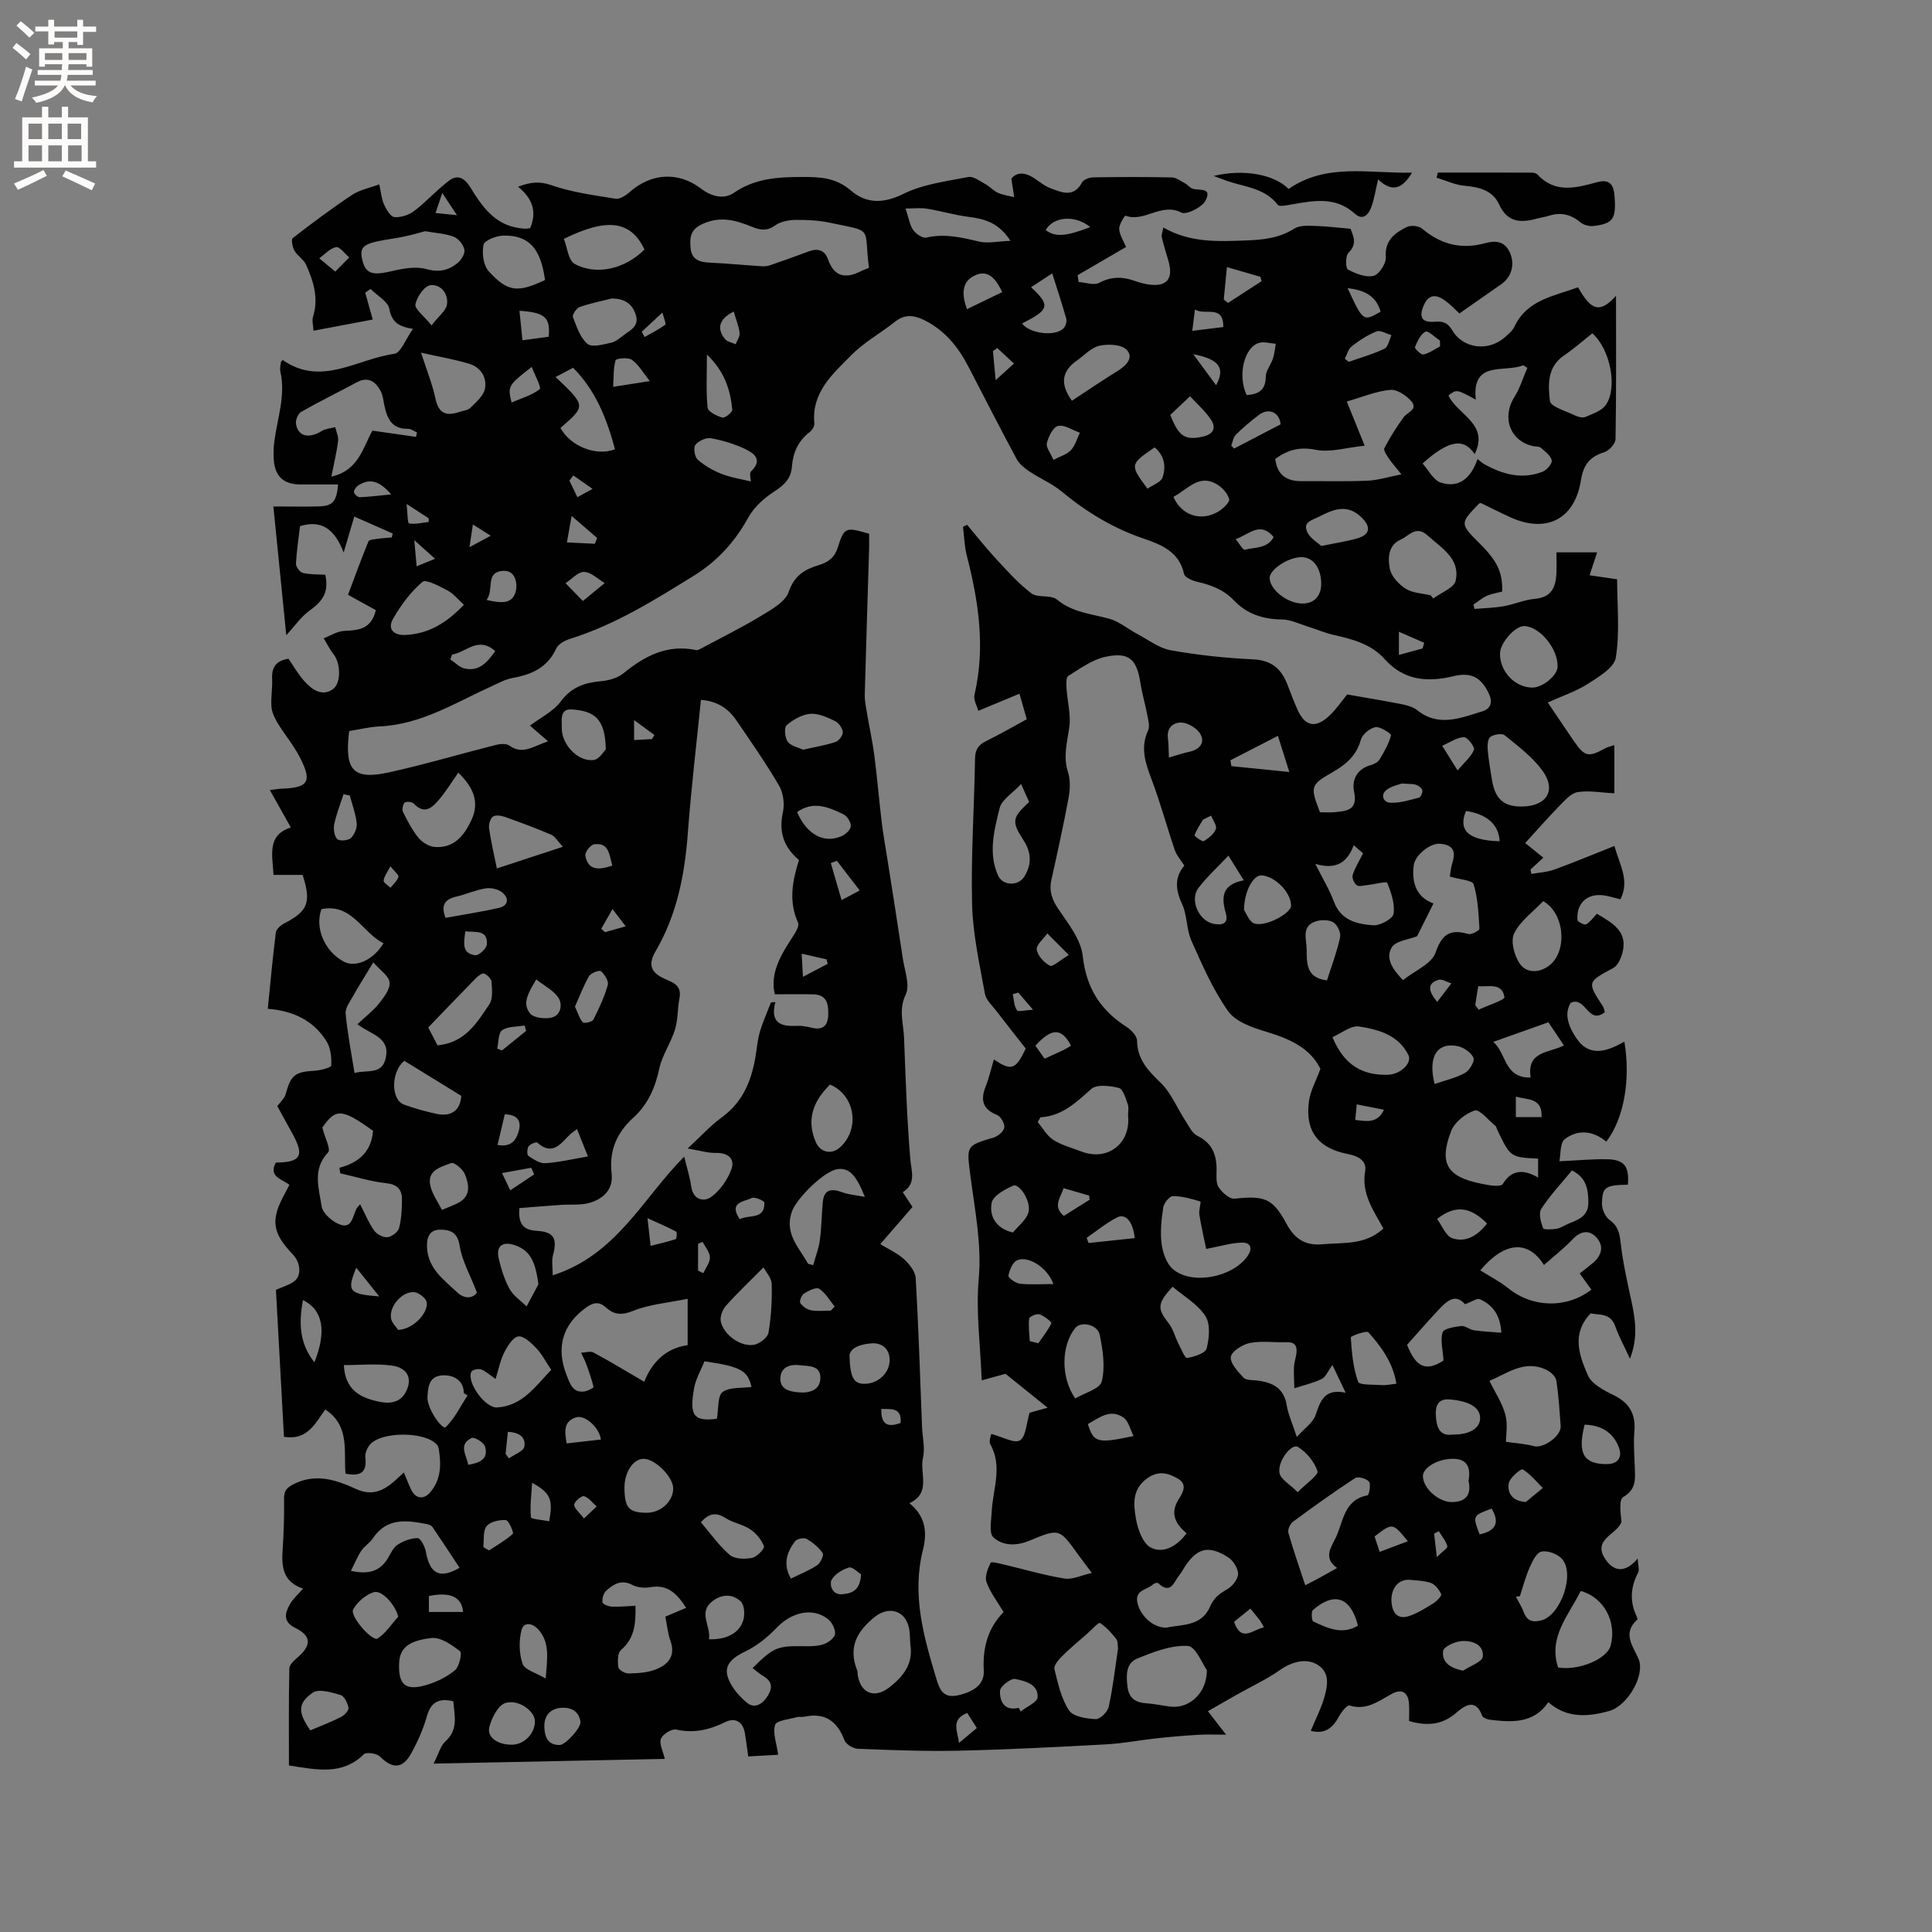 <svg enable-background="new 0 0 400 400" viewBox="0 0 400 400" xmlns="http://www.w3.org/2000/svg"><rect x="0" y="0" width="400" height="400" fill="#808080" stroke="none"/><g fill="#010102"><path d="m320.45 145.45c2 2.96 3.65 5.42 5.33 7.87 2.33 3.4 3.06 3.54 6.65 1.56.52-.29 1.14-.38 1.8-.6v9.96c-2.89-.14-5.31-.62-7.59-.24-1.36.23-2.63 1.68-3.72 2.79-2.35 2.4-4.57 4.93-7.15 7.75 1.32 1.06 2.46 1.98 3.76 3.03-1 .92-1.83 1.69-2.66 2.46.06.3.12.61.17.91 1.6-.29 3.27-.36 4.78-.91 4.03-1.46 8-3.13 12.42-4.88 1.17 4.09 3.19 7.2 1.25 11.04-1.1-.27-2.09-.57-3.11-.76-3.58-.66-6.07 1.45-5.78 5.05.03.37 1.45 1.09 1.8.89.87-.51 1.5-1.44 2.22-2.19 3.15 1.9 6.49 3.61 5.28 8.11-.31 1.14-.94 2.61-1.86 3.11-5.45 2.94-5.49 2.86-2.13 8.03.16.25.19.59.35 1.13-3.46 2.75-3.95-3.41-7.07-1.93-1.46 2.39-.34 5.02 1.14 7.26 2.75 4.15 6.46 2.75 9.98.78 1.34 7.92-.12 15.99-3.75 20.7-2.69-2.28-5.85-2.6-8.58-.53-1.03.78-.83 3.18-1.13 4.59 3.85-.18 6.87-.48 9.88-.42 3.58.07 4.6 1.46 4.31 5.27-4.67.08-5.33.46-5.37 3.97-.01 1.13.69 2.69 1.58 3.33 1.79 1.28 2.07 2.79 2.3 4.81.44 3.97 1.34 7.89 2.18 11.8.83 3.84 1.47 7.65-.26 12.11-1.18-2.55-2.29-4.56-3.04-6.69-1-2.87-3.38-2.3-5.11-2.69-4.06 4.28-2.31 8.76-.59 12.78.78 1.84 3.35 3.17 5.38 4.16 3.28 1.61 4.57 3.93 4.27 7.52-.21 2.42 0 4.87.08 7.31.08 2.42.4 4.64-2.39 6.26-.92.54-.55 3.31-.36 5.13-.89 2.71-6.46 3.63-3.06 8.12 1.75 2.31 4.08 2.3 6.41-.52.07 1.39.4 2.33.09 2.92-1.58 3.02-1.77 6.01-.28 9.09.09.19.21.53.14.6-3.09 2.8-1.11 5.2.19 8.06 1.56 3.43-2.26 9.8-5.94 10.86-5.54 1.6-9.43 1.08-12.69-1.79-3.04 4.48-7.58 4.17-12.15 3.63-.56-.07-1.41-.43-1.57-.85-1.36-3.75-3.76-1.96-5.28-.64-2.91 2.54-5.96 2.87-9.84 1.76 0-1.19.08-2.44-.02-3.68-.19-2.28-1.48-3.04-3.48-1.98-2.77 1.48-5.28 3.56-8.84 2.44-.45-.14-1.66 1.31-2.14 2.22-1.29 2.44-2.98 3.81-5.87 3.02 1-2.42 2.24-4.78 2.91-7.29.58-2.18 1.02-4.71-1.39-6.31-2.31-1.53-5.36-.76-7.88 1.01-2.83 1.99-6.02 3.45-9.04 5.16-1.88 1.06-3.74 2.15-5.89 3.38 1.41 1.82 2.43 3.13 3.76 4.86-2.12 0-3.93-.09-5.72.02-2.92.17-5.83.42-8.74.74-3.45.37-6.88 1.05-10.34 1.24-10.15.55-20.3 1.08-30.46 1.31-6.99.16-13.99-.12-20.97-.39-.97-.04-2.45-.91-2.77-1.75-1.51-3.96-4.03-5.81-8.32-4.89-.51.11-1.09-.05-1.58.09-1.58.46-4.18.67-4.47 1.59-.54 1.67.3 3.78.63 6.2-1.5.08-3.8.21-6.2.34-.26-1.87-.44-3.32-.68-4.75-.4-2.48-2.02-3.37-4.13-2.34-3.25 1.6-6.43 2.33-10.08 1.53-.93-.21-2.79.94-3.18 1.9-.41 1 .42 2.51.8 4.17-15.38.31-31.06.63-47.86.98 1.04-2.05 1.42-3.69 2.44-4.61 2.73-2.46 1.87-5.34 1.63-8.31-2.93-.67-4.63.11-5.47 3.12-.74 2.63-1.88 5.19-3.19 7.59-1.81 3.33-3.92 3.35-6.53.74-.66-.66-2.81-.97-3.33-.46-4.52 4.4-9.71 3.2-15.51 2.31 0-6.8-.06-13.45.08-20.11.02-.78 1.03-1.66 1.75-2.29 2.88-2.5 2.81-4.44-.52-6.08-2.66-1.31-2.12-3.12-1.05-4.99.61-1.06 1.6-1.91 2.66-3.14-4.26-1.45-4.46-4.63-4.22-8.12.23-3.47.34-6.97.29-10.45-.02-1.61.46-2.28 1.95-3.04 4.65-2.38 8.88-.88 13.06 1.02 2.56 1.16 4.72.7 6.82-.84.93-.68 1.74-1.52 2.98-2.61.57 1.35.98 2.46 1.5 3.53.92 1.91 2.59 2.15 3.94.58 2.29-2.66 2.3-5.8 1.78-9.02-.05-.3-.18-.63-.38-.85-2.39-2.77-11.6-2.8-13.91.03-.56.69-1.01 1.78-.91 2.62.39 3.25-1.18 3.93-4.11 3.34-.4-4.61.97-9.87-4.18-13.28-2.08 2.85-3.69 6.46-8.56 5.66-.55-10.09-1.1-20.21-1.66-30.43 1.34-.6 2.68-.97 3.74-1.73 1.6-1.15 1.4-3.89-.22-5.58-4.31-4.5-4.67-7.17-1.7-12.58.3-.55.58-1.1.97-1.85-1.52-1.2-4.42-1.67-2.81-4.61 5.26-.06 5.98-1.41 3.34-6.17-1.03-1.85-2.04-3.7-3.04-5.51.64-.89 1.51-1.61 1.74-2.5 1.04-3.9 1.93-4.62 5.94-4.83 1.24-.07 3.46-.65 3.49-1.09.09-1.67-.12-3.64-.99-5.03-2.67-4.29-6.91-6.31-12.15-6.71.56-5.54 1.02-10.68 1.67-15.8.09-.7 1.01-1.5 1.74-1.88 4.89-2.52 5.65-4.33 3.8-10.04-1.86 0-3.83 0-6.02 0-.23-4.15-1.4-8.23 3.59-9.82-1.46-2.6-2.8-4.98-4.35-7.74 1.37-.17 1.87-.28 2.38-.29 5.54-.19 6.4-1.38 3.96-6.25-1.3-2.6-3.23-4.88-4.75-7.37-.61-1.01-1.17-2.2-1.26-3.35-.15-1.89.23-3.81.14-5.71-.12-2.39.75-3.83 3.39-4.22 1.08 1.55 2.06 3.32 3.39 4.76 1.51 1.63 3.55 3.1 5.76 1.57 1.84-1.28 1.63-5.46.17-7.29-.8-1-1.36-2.18-2.03-3.28 1.41-.54 2.81-1.46 4.24-1.53 2.92-.14 5.59-.28 6.55-4.3-1.56-.86-3.26-1.79-5.76-3.17 1.32-3.5 2.7-7.31 4.23-11.06.15-.38 1.23-.43 1.89-.53.98-.15 1.97-.2 2.95-.29.06-.27.11-.54.17-.82-2.53-1.11-5.06-2.23-7.94-3.5-.67 2.26-1.27 4.3-2.2 7.44-1.86-4.84-4.54-6.82-9.03-5.46-.3 2.52-.71 5.13-.84 7.76-.03.65.78 1.77 1.39 1.92 1.5.36 3.1.29 4.68.39.72 3.43-.32 5.3-3.2 7.37-1.82 1.31-3.16 3.29-4.88 5.14-.89-8.91-1.76-17.56-2.67-26.65 3.78 0 6.61.07 9.44-.02 2.86-.09 3.63-.98 3.97-4.54-2.63 0-5.24.01-7.84 0-3.45-.02-5.24-1.65-5.49-5.12-.09-1.26-.04-2.55.12-3.81.63-4.81 2.38-9.51 1.24-14.48-.14-.59.04-1.26.12-1.89.02-.17.24-.32.37-.47 7.99 5.61 15.46-.25 23.1-1.27 1.35-.18 2.34-3.03 3.87-5.17-3.21-.5-4.41-1.58-4.89-4.13-.29-1.56-2.53-2.77-3.89-4.13-.37.25-.73.5-1.1.76.48 1.74.97 3.48 1.55 5.57-4.12.78-8.01 1.51-12.26 2.31-.06-1.12-.36-2.1-.1-2.9 1.19-3.83.1-7.34-1.43-10.74-.5-1.11-1.8-1.85-2.42-2.94-.42-.73-.71-2.31-.35-2.59 4-3.11 8.07-6.15 12.29-8.95 1.58-1.05 3.62-1.43 5.62-2.18.4 1.78.49 3.1 1.01 4.21.47 1.02 1.35 2.51 2.14 2.57 1.34.1 3-.44 4.09-1.27 2.55-1.95 4.72-4.42 7.29-6.33 1.71-1.26 3.15-.5 4.33 1.44 2.39 3.9 5 7.72 10.11 8.43.42.06.84.12 1.26.13.31.01.62-.07 1.01-.11 1.43-3.34.54-6.12-2.5-8.58 2.57-.97 4.42-1.18 6.9-.32 4.24 1.47 8.8 2.08 13.27 2.8.89.14 2.14-.67 2.93-1.37 4.47-3.95 10.08-4.3 14.76-.73 2.14 1.63 4.73 2.33 6.81.89 4.42-3.06 9.24-3.28 14.27-3.29 3.63-.01 6.89.15 9.96 2.8 3.15 2.73 6.71 2.76 10.88.7 4.06-2.01 8.87-2.6 13.42-3.49 1.06-.21 2.42.85 3.56 1.47.92.5 1.65 1.38 2.6 1.8 1.04.47 2.23.61 3.36.89-.17-1.11-.35-2.22-.59-3.81 1.04-1.35 2.71-1.39 4.57-.21 1.16.74 2.24 1.7 3.5 2.17 2.34.88 4.82 2.05 6.57-1.2.32-.6 1.52-1.03 2.33-1.04 5.41-.09 10.82-.1 16.22.01.91.02 1.82.72 2.69 1.18.46.24.83.64 1.25.96 1.13.86 4.67-.46 3.07 2.66-.72 1.4-3.97 3.01-5.01 2.48-4.15-2.14-7.68 2.11-11.59.64-.1-.04-1.34 1.85-1.27 2.78.1 1.29.93 2.53 1.42 3.71-3.44 2-6.74 3.92-10.04 5.84.08.47.15.94.23 1.41 1.43.09 3.15.74 4.23.17 2.49-1.32 4.8-1.31 7.3-.43.9.32 1.82.59 2.76.74 3.93.62 5.4-1.09 4.28-4.89-.47-1.62-.98-3.23-1.37-4.87-.11-.46.15-1 .33-2.01 5.49 3.18 11.27 2.9 17.12 2.68 3.56-.13 6.87-.47 9.99-2.45 1.08-.69 2.76-.6 4.17-.56 2.34.06 4.68.35 7.48.59.38 1.26 1.62 2.99-.46 5.01-.62.61-.58 3.16-.1 3.42 1.59.86 3.68 1.7 5.3 1.33 1.13-.25 2.65-2.55 2.55-3.83-.26-3.5 1.83-5.03 4.3-6.27.83-.42 2.5-.29 3.19.29 3.87 3.28 8.13 4.39 13.03 3.05 2.13-.58 4.03-.5 5.12 1.81 1.17 2.49.44 5.17-1.74 6.68-2.89 2-5.77 4.03-8.66 6.05-.72-.65-1.91-2-3.37-2.94-1.42-.91-2.9-1.06-3.88.99-1.25 2.61-.64 3.92 2.24 3.66 1.77-.16 2.67.33 3.56 1.82 2.27 3.81 7.54 4.4 10.92 1.35.7-.64 1.52-1.29 1.91-2.12 2.65-5.65 8.26-6.35 13.19-8.18 2.72 4.83 4.5 5.46 7.86 1.77 0 10.44.07 20.06-.1 29.68-.02.94-1.33 2.39-2.32 2.69-3 .92-4.35 2.62-4.84 5.78-1.27 8.11-7.16 11.09-14.63 7.69-2.02-.92-3.99-1.93-6.09-2.94-.04.01-.28.02-.41.15-3.97 4.11-3.97 4.11.24 8.3 3.57 3.56 4.7 5.94 4.58 9.88-1.02.27-2.17.43-3.18.88-.99.45-1.85 1.2-2.77 1.81.07.3.14.6.21.9 2.02-.17 4.06-.21 6.04-.56 2.18-.38 4.29-1.34 6.48-1.53 3.32-.29 4.28-2.28 4.44-5.1.08-1.45.01-2.9.01-4.52h8.43c-.53 1.62-1.01 3.09-1.56 4.74 1.93.28 3.67.54 5.7.84 0 5.53.58 11-.28 16.23-.35 2.13-3.64 4.02-5.93 5.51-2.4 1.51-5.17 2.41-8.15 3.77zm-140.51-34.94c0 1 .03 2.04 0 3.08-.3 10.06-.63 20.12-.9 30.19-.03 1.25.23 2.51.44 3.75.5 2.98 1.16 5.94 1.55 8.93.6 4.6.97 9.23 1.53 13.84.32 2.63.8 5.23 1.21 7.85 1.06 6.77 2.14 13.54 3.15 20.31.37 2.5 1.53 5.49.6 7.44-1.52 3.18-.46 5.97-.35 8.9.33 8.36.59 16.74 1.29 25.08.22 2.66 1.31 5.14-1.55 6.95.75 1.14 1.37 2.08 2.01 3.06-2.19 2.53-4.26 4.91-6.67 7.69 1.83 1.12 3.59 1.89 4.93 3.13 1.1 1.01 2.33 2.54 2.41 3.91.59 10.26.9 20.54 1.31 30.82.08 2.14.66 4.39.19 6.4-.74 3.16 1.79 7.26-2.81 9.38 3.35 2.69 3.72 6.04 2.81 9.66-2.35 9.28.16 18.04 2.8 26.78.63 2.08 1.38 3.99 4.36 3.35 3.45-.74 5.59-2.32 5.43-5.15-.27-4.69.85-8.8 4.1-12.09-1.3-2.2-2.78-4.09-3.54-6.23-.4-1.12.27-2.78.87-4 .14-.28 1.97.2 2.99.44 4.1.96 8.15 2.18 12.29 2.84 1.64.26 3.47-.67 5.66-1.16-1.31-1.76-2.15-2.85-2.95-3.96-3.77-5.24-3.78-5.29-9.96-2.72-2.68 1.11-5.5 1.13-7.48-.7-.94-.86-.42-3.45-.34-5.24.2-4.66 2.33-9.33-.28-14-.37-.66.15-1.82.19-2.16 2.32.6 4.79 2.04 5.93 1.33 1.27-.79 1.33-3.54 2.01-5.72.82-.23 2.08-.58 3.73-1.04-3.18-2.56-6.04-4.86-8.72-7.02-1.62.45-3.1.86-4.93 1.36-.28-7.45-1.22-14.27-.62-20.96.65-7.26-.79-14.18-1.69-21.18-.81-6.37-1.09-6.42 4.76-8.12.91-.27 2.1-1.27 2.23-2.07.12-.81-.72-2.32-1.49-2.62-3.12-1.23-3.45-3.2-2.33-6.01.7-1.75 1.1-3.62 1.66-5.49 3.61 2.46 4.56 2.13 6.59-2.26-1.98-2.53-4.03-5.09-6.02-7.7-.89-1.17-2.19-2.33-2.43-3.66-1.1-6.13-2.49-12.29-2.65-18.47-.25-10.05.45-20.13.61-30.2.03-1.9.73-2.85 2.34-3.64 2.82-1.38 5.55-2.97 8.37-4.5-.53-1.85-.98-3.42-1.51-5.28-2.86 1.19-5.38 2.23-8.53 3.54-.26-1.02-1.03-2.28-.79-3.31 2.29-9.78.87-19.3-1.58-28.81-.5-1.94-.54-3.99-.79-5.99.29-.13.57-.26.86-.4 1.95 2.32 3.82 4.71 5.87 6.92 2.36 2.54 4.68 5.18 7.42 7.26 1.32 1.01 4.03.24 5.28 1.28 3.25 2.69 7.11 2.96 10.85 3.98 2.06.57 3.83 2.11 5.78 3.14 2.29 1.21 4.5 2.95 6.94 3.39 5.62 1 11.34 1.62 17.04 1.88 3.76.17 5.82 1.89 7.09 5.13.69 1.78 1.35 3.57 2.13 5.3 1.54 3.43 3.69 3.92 6.52 1.31 1.45-1.34 2.58-3.04 3.76-4.47 3.8.67 7.55 1.28 11.26 2.01 1.12.22 2.36.56 3.22 1.24 4.47 3.57 9.01 1.61 13.49.25 1.81-.55 2.21-1.95 1.3-3.82-1.56-3.17-3.56-4.36-7.23-3.47-5.41 1.31-10.3.91-14.25-3.5-2.86-3.2-6.73-4.16-10.68-5.06-1.73-.39-3.39-1.13-5.09-1.65-1.85-.57-3.71-1.52-5.58-1.53-3.84-.03-7.23-1.16-9.78-3.84-2.2-2.32-4.77-3.29-7.7-3.95-1.02-.23-2.58-.91-2.74-1.64-1-4.62-4.72-6.06-8.39-7.32-6.32-2.15-11.84-5.51-16.96-9.75-2.01-1.66-4.51-2.7-6.69-4.16-1-.67-2.07-1.53-2.62-2.56-3.41-6.34-6.68-12.75-9.99-19.14-2.15-4.14-4.97-7.6-9.28-9.68-2.07-1-3.93-1.16-5.87.38-2.98 2.36-6.42 4.25-9.06 6.92-3.86 3.9-8.3 7.71-7.68 14.17.06.58-.5 1.42-1.01 1.82-2.36 1.81-3.42 4.25-3.63 7.11-.19 2.47-1.56 3.79-3.6 5.11-2.11 1.37-4.24 3.25-5.43 5.42-2.79 5.08-6.49 9.11-11.38 12.12-8.11 5.01-16.19 10.08-25.39 12.96-1.13.35-2.56 1.09-3 2.05-1.8 3.92-5.02 5.37-8.95 6.08-1.53.27-2.97 1.06-4.41 1.72-7.48 3.39-14.54 7.91-23.11 8.32-2.18.1-4.33.64-6.4.97-1.02 8.19.84 10.19 8.34 8.53 7.42-1.64 14.73-3.82 22.11-5.68.87-.22 2.12-.29 2.76.18 2.73 1.94 4.84.13 7.97-.91-1.71-1.48-2.93-2.54-3.75-3.25 2.16-1.63 4.84-2.92 6.41-5.04 2.24-3.01 5-3.86 8.41-4.17 1.58-.14 3.4-.68 4.59-1.66 4.41-3.61 9.08-6.01 14.99-4.77.34.07.79-.19 1.14-.38 4.18-2.24 8.44-4.35 12.49-6.81 2.11-1.28 4.85-2.83 5.54-4.85 1.14-3.36 3.28-4.66 6.18-5.53 1.92-.58 3.26-1.47 3.96-3.61 1.37-4.32 1.64-4.32 6.51-2.9zm106.48 143.84c-2.1-3.81-4.59-7.23-3.78-11.88.37-2.13-1.41-3.13-3.61-3.55-6.17-1.2-8.86-4.79-8.03-10.89.3-2.19 1.47-4.27 2.38-6.74-2.15-4.37-6.45-6.25-11.29-7.7-2.83-.85-6.27-2.05-7.82-4.24-3.15-4.45-5.37-9.59-7.61-14.61-1.05-2.36-.84-5.29-1.94-7.62-1.43-3.04-1.5-5.59.49-7.9-.73-1.15-1.6-2.1-1.98-3.22-1.67-4.89-3.01-9.9-4.84-14.72-1.28-3.36-2.32-6.51-.69-10.05.38-.83.05-2.06-.14-3.06-.43-2.29-1.1-4.53-1.46-6.83-.76-4.83-2.33-6.39-7.17-5.37-2.76.58-5.29 2.44-7.77 3.98-.48.3-.4 1.75-.34 2.65.17 2.65.92 5.36.57 7.93-.43 3.13-1.32 6.08-.28 9.31.53 1.63.45 3.6.13 5.33-1.05 5.69-2.31 11.34-3.56 16.99-.51 2.33.12 4.12 1.49 6.12 2.05 3 4.63 6.27 5 9.65.73 6.64 3.68 11.23 9.09 14.69.96.62 2.14 1.86 2.15 2.83.07 3.89 2.25 6.18 4.87 8.7 2.2 2.12 3.42 5.25 5.14 7.89.73 1.13 1.41 2.6 2.5 3.13 2.99 1.46 3.94 3.81 3.96 6.87.01 1.27-.19 2.79.41 3.74.7 1.1 2.27 2.5 3.32 2.39 6.14-.65 7.88-.13 10.71 5.14 1.7 3.17 3.86 4.63 7.51 4.3 4.28-.4 8.76.26 12.59-3.26zm-141.3-109.44c-.93 9.25-2.03 18.38-2.71 27.55-.64 8.64-2.26 16.93-6.68 24.49-1.48 2.53-1.1 4.21 1.4 5.47 1.85.93 4.13 1.3 3.54 4.3-.42 2.13-.29 4.4-.92 6.44-.86 2.78-2.66 5.3-3.26 8.11-.85 3.99-2.38 7.43-5.38 10.15-3.45 3.13-5.03 6.84-4.48 11.58.38 3.22-1.71 5.23-4.57 6.04-1.87.53-3.96.28-5.95.42-2.88.2-5.76.44-8.57.66-.3 3.44.94 4.56 3.59 4.71 3.56.21 4.29 1.57 3.36 5.04-.32 1.2-.05 2.56-.05 4.17 13.21-4.22 18.61-15.91 27.21-24.57.57 2.33 1.19 4.23 1.46 6.18.39 2.8 2.63 3.24 4.1 2.19 1.86-1.33 3.41-3.57 4.21-5.74.77-2.11-.59-3.46-3.17-3.4-1.72.04-3.46-.52-5.88-.92 2.72-2.51 4.72-4.73 7.08-6.45 4.69-3.41 6.36-8.23 7.13-13.61.21-1.47.38-2.96.82-4.37.62-1.97 1.47-3.87 2.22-5.81.3-.03.61-.05.91-.08-1.11 4.28 1.07 5.11 4.37 4.93 1.04-.06 2.12.14 3.15.39 2.35.57 3.37-.45 3.43-2.71.06-2.18-.28-4.13-3.07-4.2-2.59-.06-5.19-.01-7.99-.01-1.04-4.26 1.17-8.07 3.66-11.84.59-.9 1.47-2.3 1.15-2.99-1.98-4.36-1.2-8.58.19-12.97-3.1-2.6-4.24-5.77-3.33-9.88.38-1.72.09-4.01-.79-5.52-2.7-4.63-5.79-9.04-8.82-13.49-1.66-2.43-3.93-4.03-7.36-4.26zm-11.74 141.17c1.62-4.06 4.47-6.95 8.99-7.58 0-3.09 0-5.89 0-9.6-4.03.83-7.86 1.13-11.26 2.49-2.36.94-3.92.86-5.62-.67-1.41-1.27-2.59-1.13-4.14-.01-4.84 3.49-6.33 8.23-4.01 14.08.64 1.6 1.2 3.61 3.61 3.3.71-.09 1.97-.76 1.94-.92-.39-1.64-.96-3.23-1.54-4.82-.29-.78-.69-1.52-1.04-2.28.87-.03 1.91-.39 2.57-.04 3.4 1.81 6.72 3.84 10.5 6.05zm182.84-209.92c-.28-.18-.57-.36-.85-.54-3.87 1.62-10.7-1.16-9.82 7.12-3.98-2.16-3.98-2.16-5.66-.86 1.85 4.02 8.53 5.87 5.42 12.14-2.26-3.4-5.36-2.94-10.78 1.94 1.22 1.35 2.22 3.44 3.74 3.94 3.89 1.29 6.33-1.05 7.64-4.86.68.53.97.82 1.31 1.01 3.83 2.16 7.85 3.28 12.13 1.63.87-.34 2.06-1.71 1.92-2.36-.21-1-1.38-1.85-2.26-2.62-.34-.3-1.02-.21-1.53-.32-4.83-1.02-6.63-5.94-3.93-10.19 1.15-1.83 1.79-4.01 2.67-6.03zm-136.31-20.71c-1.13-8.7 1.13-7.37-8.01-9.32-2.35-.5-4.82-.63-7.24-.6-1.42.02-3.08.35-4.19 1.15-1.65 1.19-3.04.98-4.69.31-3.33-1.35-6.52-2.33-10.27-.65-2.66 1.19-2.71 2.88-2.53 5.01.2 2.45 1.91 2.94 4.04 3.03 3.54.16 7.07.51 10.6.74.6.04 1.25-.01 1.81-.2 2.67-.91 5.33-1.87 7.98-2.86 1.88-.7 3.33-.33 4.03 1.65 1.29 3.68 3.69 4.02 6.83 2.43.47-.25.97-.41 1.64-.69zm98.93 27.68c1.27 3.15 2.32 5.72 3.7 9.15-3.83.39-7.16 1.45-10.15.84-3.43-.69-5.89.1-8.37 1.9.43 3.4 2.42 4.62 5.47 4.6 4.55-.04 9.11.1 13.66-.1 2.19-.1 4.36-.8 7-1.31-1.22-1.53-2.01-2.38-2.64-3.34-.43-.64-1.12-1.67-.89-2.1 1.17-2.21 2.49-4.35 3.97-6.36.79-1.08 3.09-1.65 1.58-3.37-1.04-1.19-2.95-2.46-4.34-2.32-2.87.26-5.66 1.44-8.99 2.41zm-208.37 159.8c-.07-.38-.14-.77-.21-1.15 4.08-1.06 6.65-3.4 6.97-7.66-6.51-4.67-7.72-4.66-10.5-.67.55 2.15 1.8 4.5 1.21 5.12-3.34 3.52-1.9 7.51-1.34 11.21.23 1.48 2.32 3.27 3.93 3.8 2.4.79 2.5-1.9 3.3-3.38.13-.23.35-.42.73-.86 1.02 1.97 1.77 3.84 2.9 5.43.55.77 1.86 1.47 2.75 1.38s2.19-1.07 2.41-1.89c.5-1.91.6-3.97.6-5.96 0-2.05-.96-3.09-3.3-3.34-3.18-.34-6.3-1.33-9.45-2.03zm229.7-61.45c.1-.56.19-1.74.53-2.84.8-2.55.04-3.76-2.64-3.95-2.01-.14-5.11 2.41-5.36 4.45-.46 3.7.58 6.64 4.09 7.91-1.22 2.43-2.35 4.68-3.4 6.79-1.71.69-4.47.95-5.27 2.34-1.37 2.36.39 4.69 2.35 6.75 2.43-1.95 5.94-3.36 6.75-5.71 1.37-3.96 3.11-4.89 6.8-3.84.64.18 2.3-.75 2.28-1.1-.18-3.1-.32-6.27-1.2-9.2-.23-.84-2.83-.97-4.93-1.6zm6.31 81.54c2.07 1.3 4.07 2.3 5.77 3.68 4.98 4.06 12.09 4.27 17.23.31-.79-1.09-1.57-2.18-2.42-3.35.97-.76 1.8-1.4 2.61-2.07 1.8-1.47 2.53-3.41.98-5.24-1.56-1.85-3.39-1.53-5.13.3-1.78 1.87-3.85 3.48-5.86 5.26-3.31-5.3-8.23-4.82-13.18 1.11zm-237.88-164.35c5.72-1.23 6.59-6.2 8.51-9.51 3.23.46 6.12.88 9.01 1.29.07-.3.15-.61.22-.91-.62-.27-1.24-.77-1.85-.76-3.33.09-4.32-2.09-4.9-4.78-.22-1.03-.3-2.16-.79-3.06-1.07-1.95-2.57-3.06-4.94-1.78-3.82 2.05-7.73 3.96-11.5 6.11-.65.37-1.2 1.68-1.08 2.46.38 2.64 2.67 3.16 5.32 1.51.8-.5 1.87-.55 2.81-.81.21.97.71 1.97.59 2.89-.3 2.38-.88 4.73-1.4 7.35zm172.87 238.32c3-.67 7.26-.2 9.03-4.29.81-1.88 1.92-2.72 3.53-3.63 1.08-.61 2.28-2.08 2.3-3.18.02-1.17-1.01-2.8-2.06-3.47-4.07-2.58-6.45-1.93-9.02 2.04-.35.53-.63 1.11-1.04 1.6-1.15 1.37-1.76 4.24-4.45 1.69-.14-.14-.83.07-1.08.31-1.17 1.13-3.72 1.08-3.21 3.68.53 2.69 3.19 5.28 6 5.25zm-10 4.36c-.09-.59.04-1.5-.36-2.01-.97-1.25-2.07-2.48-3.38-3.32-.28-.18-1.66 1.36-2.53 2.12-1.8 1.58-3.65 3.11-5.34 4.79-.72.72-1.73 1.92-1.55 2.64.72 2.95 1.4 6.09 3.02 8.55.86 1.3 3.6 1.71 5.52 1.81.89.04 2.46-1.49 2.69-2.54.87-3.91 1.31-7.91 1.93-12.04zm-93.72-6.64c1.65-.7 2.91-1.23 4.31-1.82-1.82-2.81-3.74-4.96-7.47-4.27-1.18.22-2.65.05-3.7-.49-2.27-1.18-3.9-.13-5.39 1.22-.56.5-.87 1.63-.76 2.4.06.4 1.27.86 1.98.89 1.54.07 3.1-.11 4.85-.19.07 3.66-.15 6.73-3.01 9.17-.72.61-.7 2.41-.53 3.59.08.53 1.36 1.27 2.09 1.26 1.87-.04 3.85-.14 5.57-.8 2.54-.97 4.24-2.71 3.14-5.9-.57-1.56-.72-3.26-1.08-5.06zm77.67-103.38c-.19.33-.39.65-.58.98 1.06 1.26 1.92 2.84 3.24 3.69 1.73 1.11 3.83 1.65 5.79 2.4 5.35 2.07 10.17-1.53 9.7-7.23-.07-.84.2-1.76-.07-2.51-.44-1.25-.99-3.19-1.85-3.41-1.83-.47-4.59-.79-5.73.22-3.1 2.76-5.98 5.58-10.5 5.86zm96.37 67.18c2.09.31 4 .41 5.8.9 1.96.53 5.7-2.13 5.53-4.18-.25-3.16-.4-6.34-.92-9.46-.15-.88-1.33-1.87-2.28-2.28-4.39-1.92-7.81.83-11.55 2.4 1.21 2.47 2.67 4.63 3.3 7.01.54 2.02.12 4.3.12 5.61zm-62.06-39.93c-.44-2.12-1.02-4.6-1.42-7.11-.14-.91.4-2.66.22-2.71-1.85-.57-3.79-1.12-5.7-1.11-.7 0-1.86 1.43-1.99 2.33-.38 2.49-.66 5.1-.34 7.57.24 1.85 1.04 4.12 2.38 5.25 3.98 3.32 12.32 1.64 15.38-2.7 1.1-1.56.79-2.86-1.11-2.83-2.22.04-4.43.75-7.42 1.31zm68.72-18.7c-5.73-.28-5.73-.28-8.45-5.95-.14-.29-.19-.67-.41-.85-1.43-1.16-3.29-3.48-4.27-3.16-1.93.63-4.18 2.42-4.89 4.28-2.56 6.7-.8 9.45 6.15 10.85.93.19 1.87.39 2.82.45.58.03 1.52 0 1.72-.34 1.82-3.03 4.33-3.12 7.33-1.36 0-1.69 0-2.81 0-3.92zm-49.96 57.63c1.7-1.9 3.34-2.98 3.85-4.45 1.02-2.91 1.78-5.66 6.26-4.71-1.05-2.2-1.78-3.73-2.73-5.74-.96 1.31-1.4 2.49-2.22 2.89-1.79.86-3.77 1.31-5.67 1.93-.03-1.46-.14-2.92-.08-4.37.04-.94.37-1.86.5-2.81.21-1.52-.25-2.42-2.03-2.36-2.54.09-5.15-.33-7.59.16-1.53.3-3.79 1.72-3.95 2.88-.18 1.31 1.47 3.04 2.63 4.3.52.56 1.79.47 2.73.58 3.19.37 5.62 1.49 6.21 5.14.3 1.85 1.13 3.61 2.09 6.56zm-18.62 48.28c-.86-1.17-2.31-4.94-3.96-5.02-3.47-.18-7.17 1.26-10.52 2.65-2.31.96-2.24 3.5-1.95 5.83.32 2.48 1.78 3.27 4.04 3.41 1.68.11 3.33.52 5.01.69 3.69.37 7.38-2.73 7.38-7.56zm79.81-276.78c-1.94 1.53-3.84 3.21-5.91 4.62-3.49 2.38-3.25 6.13-2.88 9.38.14 1.2 3.36 2.1 5.24 3.02.63.31 1.57.53 2.14.28 1.49-.64 3.32-1.24 4.18-2.45 2.53-3.6.94-11.57-2.77-14.85zm-52.85 255.63c-2.91-2.08-1.27-4.24-.3-6.23 1.61-3.33 1.65-7.88 6.61-8.82.31-.06.74-2.25.3-2.82-.5-.65-2.27-1.14-2.87-.75-4.38 2.86-8.64 5.91-12.85 9.02-.59.44-1.16 1.64-.98 2.28 1.02 3.6 2.26 7.14 3.5 10.9 1.07-.56 1.81-.93 2.54-1.33 1.28-.69 2.56-1.42 4.05-2.25zm-88.35 15.86c-.11-1.26-.04-2.56-.36-3.77-.9-3.43-4.25-4.15-6.96-2-3.77 2.99-5.59 6.35-3.69 11.11.11.28.07.63.11.94.57 3.77 3.45 4.97 6.5 2.61 2.88-2.22 5.04-4.88 4.4-8.89zm-32.66 4.85c4.39-4.35 5.15-4.62 10.83-4.52 1.35.03 2.8-.01 4.04-.47.92-.34 2.19-1.38 2.21-2.14.03-1.04-.72-2.46-1.59-3.1-3.2-2.37-7.44-1.31-10.5 1.88-1.84 1.92-4.03 3.71-6.4 4.86-2.36 1.14-4.44 2.56-3.82 5.03.53 2.1 2.28 4.15 4.01 5.61 1.66 1.4 3.34.3 4.42-1.5 1.01-1.69.75-2.97-.98-3.98-.72-.41-1.34-1-2.22-1.67zm-67.81-297.48c-1.14.3-2.53.71-3.95 1.02-1.44.32-2.91.54-4.36.78-4.54.78-5.33 1.48-4.68 4.18.69 2.88 2.12 3.23 6.17 2.27 2.29-.54 4.92-1.01 7.08-.41 2.61.73 4.59.27 6.45-1.24.77-.63 1.59-1.95 1.43-2.77-.2-1.02-1.22-2.3-2.19-2.67-1.73-.68-3.7-.77-5.95-1.16zm208.19 75.38c.18.22.37.43.55.65 1.61-1.21 4.31-2.19 4.63-3.68.99-4.57-2.91-6.72-5.8-9.35-2.4-2.19-3.84.07-5.57.84-2.66 1.19-2.67 3.89-2.27 6.01.29 1.57 1.84 3.24 3.28 4.16s3.43.95 5.18 1.37zm18.99 43.73c5.09-.09 7.11-3.4 4.12-7.48-2.07-2.82-5.02-5.03-7.78-7.27-.57-.47-2.22-.18-2.97.34-.54.38-.62 1.73-.55 2.62.18 2.09.54 4.17.88 6.25.65 4.03 2.47 5.61 6.3 5.54zm-201.06 116.63c-1.18-1.75-1.97-3.31-3.12-4.51-1.03-1.08-2.61-2.58-3.7-2.4-1.15.19-2.26 2.02-2.93 3.36-.82 1.62-1.16 3.48-1.77 5.44-1.27-.87-2.07-1.64-3.03-1.98-.57-.2-1.81.09-2 .51-1.01 2.19 2.91 7.52 5.32 7.37 5.25-.32 7.9-4.32 11.23-7.79zm213.14 45.78c-2.54 5.13-6.75 9.55-4.68 15.84 4.24.73 10.15-1.75 10.88-4.54 1.29-4.91-1.37-9.96-6.2-11.3zm-54.95-150.53c1.51 3.02 2.94 5.36 3.88 7.88 1.45 3.88 4.81 4.58 8.11 4.83 1.41.1 4.04-1.32 4.2-2.36.33-2.06-.48-4.4-1.3-6.44-.14-.34-2.7.32-4.14.48-.74.08-1.72.36-2.19.01-.53-.4-1.01-1.52-.82-2.11.46-1.47 1.31-2.81 2.15-4.49-.45-.38-1.08-.93-1.94-1.66-1.39 3.78-3.84 5.07-7.95 3.86zm-177.43-18.89c-1.41 2.01-2.56 3.9-3.98 5.57-1.4 1.65-3 3.2-5.23.85-.36-.38-1.56-.51-1.89-.22-.4.36-.6 1.44-.35 1.94.93 1.87 1.91 3.77 3.22 5.37.78.94 2.19 1.8 3.37 1.88 3.98.29 6.11-2.41 7.59-5.61 1.71-3.68.38-6.75-2.73-9.78zm150.77 157.49c-2.21-1.92-3.47-3.98-1.72-6.89.8-1.33 2.11-3.16-.05-4.42-2.01-1.16-4.01-1.79-6.41-.05-3.14 2.28-2.79 5.37-2.31 8.25.36 2.19 1.4 5.16 3.06 6.04 2.46 1.3 5.3-.06 7.43-2.93zm-171.67-105.4c1.67-1.57 3.25-2.76 4.45-4.26 1.03-1.29 2.35-3 2.22-4.39-.13-1.35-1.96-2.53-3.37-4.16-1.7 2.81-3 4.85-4.18 6.95-.65 1.17-1.66 2.5-1.55 3.66.38 4.06 1.17 8.09 1.84 12.29 2.58-.72 5.69.48 6.47-3.12.92-4.27-2.94-4.77-5.88-6.97zm199.3-43.89c.98 0 2.03.08 3.06-.02 2.51-.25 4.81-.41 4-4.23-.52-2.46.59-4.73 3.48-5.52.67-.18 1.47-.62 1.81-1.18.96-1.58 1.89-3.23 2.36-4.98.08-.3-2.23-1.87-3.23-1.69-1.17.21-2.72 1.52-3.03 2.64-.94 3.39-3.23 5.2-6.08 6.82-4.36 2.5-4.41 2.93-2.37 8.16zm30.03 101.86c-2.02-2.34-3.8-.63-5.47 1.14-2.13 2.26-4.16 4.62-6.53 7.26 1.84 4.69 3.94 5.6 7.55 3.25-.15-2.23-.7-4.19-.2-5.83.24-.78 2.47-1.15 3.84-1.31.84-.09 1.74.74 2.65.88 1.82.27 3.67.34 5.68.5-.23-3.86-1.94-5.79-4.46-6.94-.58-.26-1.66.54-3.06 1.05zm-136.02-8.38c.35.1.7.19 1.05.29.48-1.71 1.15-3.4 1.39-5.15.36-2.62.36-5.28.61-7.91.27-2.76 1.88-2.82 4.07-2.02 1.32.48 2.79.58 4.64.94-1.85-4.66-3.33-6.04-5.63-5.75-2.78.35-8.5 6.07-9.46 8.75-1.65 4.6 1.47 7.47 3.33 10.85zm-9.23.75c-3.01 3.04-5.5 5.39-7.77 7.94-.7.79-1.25 2.21-1.08 3.19.5 2.76 4.13 5.4 6.89 4.89 1.15-.21 2.82-1.48 2.99-2.48.57-3.32.76-6.74.67-10.11-.03-1.27-1.22-2.51-1.7-3.43zm-41.33-212.94c.7 1.74.92 4.46 2.24 5.18 4.59 2.49 10.55.97 14.45-2.99-2.81-5.92-7.64-6.66-16.69-2.19zm-21.59 275.13c-1.94-2.93-3.75-5.7-5.61-8.43-.2-.3-.67-.51-1.05-.59-4.24-.83-8.41-1.44-11.32 2.96-.63.95-1.73 1.59-2.37 2.54-.8 1.2-1.35 2.58-2.15 4.16 3.81.83 6.06 0 7.64-2.59.6-.99 1.11-2.23 2.01-2.81 1.22-.79 2.78-1.39 4.18-1.37.6.01 1.5 1.75 1.69 2.8.84 4.68 2.91 5.68 6.98 3.33zm222.07-182.23c2.12.03 5.19-2.47 5.26-4.29.14-3.67-3.61-8.3-6.85-8.45-1.87-.09-5.01 3.4-5.07 5.63-.09 3.71 3.03 7.05 6.66 7.11zm-230.04-69.34c1.2 3.73 2.36 6.57 2.98 9.52.65 3.09 2.27 3.67 4.93 2.75.79-.27 1.8-.34 2.33-.88 1.17-1.17 2.69-2.46 2.98-3.91.45-2.32-.84-4.45-3.22-5.17-3.05-.93-6.24-1.46-10-2.31zm188.69 141.72c2.48 5.95 6.37 7.91 11.44 7.78 2.67-.07 5.11-2.43 4.27-4.11-2.08-4.15-6.22-5.28-10.22-5.89-1.69-.25-3.67 1.43-5.49 2.22zm-163.03-156.77c-.89-6.54-3.34-9.31-8.63-9.19-1.45.03-3.91.98-4.1 1.89-.36 1.73-.04 4.29 1.09 5.51 3.96 4.33 6.01 4.44 11.64 1.79zm206.66 128.61c-2.03 2.14-4.72 4.05-6.01 6.66-.78 1.58.02 4.62 1.16 6.28 1.31 1.91 3.88 2 5.99.47 3.92-2.84 3.4-10.89-1.14-13.41zm-4.82 143.89c-.28.04-.56.08-.84.12.54 1.03 1.19 2.01 1.59 3.09.68 1.84 1.73 2.29 3.66 1.81 4.07-1.02 7.15-9.85 4.19-12.85-.95-.97-2.92-1.68-4.16-1.39-1.03.24-1.88 2.04-2.44 3.31-.83 1.89-1.35 3.93-2 5.91zm-218.64-205.26c-1.2-1.08-2.11-2.28-3.31-2.92-1.7-.89-4.54-2.44-5.27-1.82-2.47 2.11-4.53 4.89-6.14 7.76-1.1 1.96.14 3.35 2.61 3.23 4.81-.23 8.54-2.48 12.11-6.25zm115.37 37.12c-1.73 1.86-4.01 3.2-4.45 5-1.13 4.54-2.39 9.3-.32 13.94.96 2.15 4.19 2.24 5.44.21 1.51-2.44 1.5-4.91-.11-7.41-2.59-4.01-2.44-4.74 1.1-8.03-.41-.91-.83-1.86-1.66-3.71zm-84.08-69.31c-1.71-6.34-3.98-12.16-8.68-16.88-1.22.64-2.37 1.25-3.62 1.92 6.3 5.97 6.3 5.97 1.01 10.54 2.02 3.75 7.33 5.94 11.29 4.42zm-44.7 251.38c-.17 4.36 1.29 5.7 5.48 4.51 2.17-.62 4.37-1.68 6.09-3.1.9-.74 1.5-3.58 1.04-3.94-1.7-1.32-4-2.94-5.88-2.74-5.01.56-6.62 2.26-6.73 5.27zm139.98-54.86c1.9-1.14 5.13-1.99 5.5-3.53.74-3.02.23-6.51-.43-9.66-.45-2.16-3.9-2.84-5.05-1.41-2.94 3.65-3.05 10.21-.02 14.6zm-156.06-101.31c-1.43 3.93.7 8.81 4.68 10.89 2.43 1.27 6.12-.38 8.17-3.84-4.4-2.15-6.51-8.34-12.85-7.05zm60.13-126.44c-2.24.57-4.52 1.01-6.68 1.78-.66.24-1.56 1.6-1.38 2.08.76 1.98 1.5 4.28 3.02 5.55.94.79 3.3.1 4.94-.26.96-.21 1.82-1.02 2.67-1.64 1.41-1.03 3.15-1.85 2.35-4.22-.81-2.42-2.51-3.23-4.92-3.29zm116.09 204.61c-3.24 3.53-3.18 4.55-.79 7.6.92 1.17 1.29 2.77 1.98 4.14.55 1.09 1.38 3.09 1.8 3.02 1.48-.25 3.8-.97 4.06-1.97.55-2.13.82-5.07-.26-6.71-1.6-2.48-4.48-4.12-6.79-6.08zm-154.11-53.67c.47.9 1.23 2.36 1.92 3.69 5.68-.5 8.17-4.66 10.73-8.49.77-1.15.56-3.08.46-4.64-.04-.64-.89-1.45-1.56-1.74-.36-.16-1.23.51-1.69.98-3.15 3.21-6.25 6.46-9.86 10.2zm6.84 14.15c-4.24-2.61-8.01-4.93-11.79-7.25-2.77 2.22-2.85 8.08-.03 9.08 2.18.78 4.42 1.41 6.68 1.9 3.2.69 4.97-.85 5.14-3.73zm7.37-47.08c4.57-1.5 8.79-2.88 13.66-4.48-1.1-1.18-1.61-2.16-2.4-2.5-3.16-1.35-6.4-2.56-9.64-3.7-.76-.27-1.95-.43-2.46-.03-.56.44-.89 1.64-.77 2.42.36 2.61.98 5.17 1.61 8.29zm84.61-136.63c.72 2.14.89 3.49 1.59 4.46.58.8 1.94 1.74 2.71 1.56 3.77-.87 7.27-.05 10.89.82 1.84.45 3.91-.05 6.53-.15-2.49-3.85-5.44-4.55-8.67-4.96-2.89-.37-5.72-1.22-8.61-1.69-1.3-.22-2.66-.04-4.44-.04zm-58.19 264.78c0 4.2.89 5.23 4.57 5.25 2.9.02 5.44-2.26 5.52-4.95.08-2.43-3.83-6.32-6.23-6.22-2.09.1-3.86 2.81-3.86 5.92zm42.56-83.4c-3.44 3.37-4.99 7.24-2.93 11.95.93 2.13 3.24 2.58 4.92 1.11 4.31-3.78 3.24-10.88-1.99-13.06zm50.08-141.58c3.23-2.12 6.26-4.2 9.39-6.12 1.8-1.11 3.5-2.77 1.95-4.42-1.05-1.12-3.83-1.25-5.63-.85-1.71.38-3.16 2-4.71 3.09-3.11 2.18-3.51 4.83-1 8.3zm-150.74 199.66c.27 5.27 3.55 6.81 7.38 7.59 2.42.49 4.65.1 5.73-2.63 1.17-2.96-.77-4.51-2.98-4.83-3.32-.49-6.75-.13-10.13-.13zm252.61-66.18c-1.19-1.77-2.17-3.24-3.22-4.8-3.77 1.34-7.32 2.6-11.41 4.06 2.8 2.44 2.22 7.51 7.74 7.38-.88-5.49 3.75-5.04 6.89-6.64zm-175.38 77.29c.39-2.13.11-4.74 1.18-5.53 1.46-1.08 3.94-.77 5.99-1.06-.8-3.42-2.21-4.2-9.73-5.31-.72 1.8-1.79 3.59-2.14 5.51-1 5.58-.25 7.04 4.7 6.39zm177.03-51.41c-2.23 2.72-4.54 5.16-6.34 7.94-.6.92-.1 2.76.36 4.01.13.36 1.91.28 2.88.1.9-.17 1.71-.78 2.59-1.12 2-.78 3.92-1.59 3.91-4.24 0-2.75-.42-5.27-3.4-6.69zm-36.34 44.15c-.74-4.49-3.17-7.68-5.79-10.63-.39-.43-3.67.75-3.65 1.06.19 3.1.48 6.28 1.51 9.17.26.74 3.25.56 5 .69.81.06 1.65-.15 2.93-.29zm-190.37-18.89c-1.39-3.61-3.09-6.56-3.58-9.7-.45-2.86-2.1-3.32-4.08-3.3-2.26.02-2.79 1.74-2.66 3.8.26 4.35 3.55 6.64 6.29 9.22 1.53 1.44 3.32 1.16 4.03-.02zm174.8-146.9c-.07-3.25-1.77-5.41-4.21-5.34-2.77.09-6.54 2.63-6.46 4.36.1 2.42 3.64 5.19 6.7 5.24 2.52.05 4.03-1.57 3.97-4.26zm-118.09-21.01c0-.55-.35-1.72.06-2.1 2.43-2.32.68-3.71-1.15-4.58-2.25-1.07-4.72-1.83-7.18-2.27-1-.18-2.58.56-3.21 1.39-.45.59-.15 2.48.48 3.04 1.42 1.25 3.16 2.25 4.93 2.95 1.95.77 4.08 1.08 6.07 1.57zm-30.03 55.48c-.1-6.39-2.37-7.97-7.05-8.28-2.59-.17-2 2.32-2.05 3.8-.11 3.5 3.47 7.17 6.68 6.65 1.12-.19 2.01-1.78 2.42-2.17zm132.14 33.22c.38.51 1.13 2.63 2.28 2.87 2.61.56 7.43-2.26 7.46-3.7.05-2.73-3.32-6.19-6.15-6.31-1.61-.07-3.55 3.16-3.59 7.14zm-3.23-11.23c-2.38 2.53-4.49 4.44-6.19 6.67-1.91 2.51.08 6.91 3.19 7.46 1.76.31 3.09-.05 2.45-2.26-.93-3.22-.84-5.9 3.73-6.76-1.17-1.88-2.04-3.29-3.18-5.11zm-142.86 88.75c-.62-4.84-1.79-7-4.78-8.06-2.66-.93-4.06.12-3.42 2.79.51 2.14 1.17 4.32 2.23 6.23.79 1.42 2.32 2.43 3.53 3.62.8-1.52 1.62-3.05 2.44-4.58zm162.09-152.86c3.08-.64 5.28-.95 7.4-1.56 2.77-.8 2.96-2.44.83-4.45-2.92-2.76-5.74-1.58-8.67-.07-1.47.76-3.61 1.11-2.34 3.43.64 1.17 2.02 1.95 2.78 2.65zm-128.45 202.13c1.95 2.27 3.71 4.82 5.99 6.77 1.02.87 3.14.89 4.63.6.99-.19 2.62-1.94 2.44-2.41-.52-1.35-1.62-2.69-2.85-3.51-1.54-1.03-3.57-1.33-5.13-2.34-2-1.29-3.48-.91-5.08.89zm158.93-8.58c.46-2.49-.08-4.52-3.1-4.56-3.35-.05-6.44 1.89-6.34 3.71.13 2.51 3.36 5.32 6.1 5.25 2.86-.08 3.97-1.57 3.34-4.4zm-29.3-103.62c.92-2.9 2.04-5.84 2.71-8.88.21-.94-.54-2.58-1.35-3.1-.91-.58-2.51-.6-3.62-.25-3.14.98-1.96 3.7-1.95 5.86.01 2.88-.06 5.89 4.21 6.37zm-108.48-47.75c2.5-.57 4.7-.92 6.77-1.62.68-.23 1.53-1.41 1.46-2.06-.09-.83-.88-1.92-1.65-2.28-1.6-.75-3.43-1.61-5.08-1.47-1.72.15-3.56 1.2-4.9 2.36-.55.48-.37 2.58.22 3.4.65.9 2.17 1.18 3.18 1.67zm-60.2 206c2.55-.04 4.8-2.44 4.68-4.99-.1-1.97-3.34-4.47-6.09-3.65-1.5.45-2.82 3.04-3.32 4.9-.59 2.21 1.71 3.79 4.73 3.74zm-9.26-72.3c-.26-.17-.52-.34-.78-.51.02-2.26-1.68-3.73-4.23-3.66-2.99.08-3.16 2.33-3.29 4.47-.14 2.33 3.07 6.96 3.82 6.22 1.84-1.82 3.03-4.31 4.48-6.52zm146.14-186.06c1.66 3.87 5.71 5.17 9.28 3.07.99-.58 2.44-1.98 2.27-2.6-.34-1.21-1.49-2.46-2.64-3.12-3.71-2.12-5.95 1.14-8.91 2.65zm48.78 224.21c-2.4-.06-3.83 2.04-3.62 4.67.17 2.13 1.23 3.56 3.44 2.9 1.86-.56 3.57-1.68 5.25-2.71.7-.43 1.74-1.53 1.59-1.87-.42-.94-1.25-2.02-2.15-2.33-1.55-.53-3.29-.51-4.51-.66zm-209.27 7.65c-.56-2.39-3.39-5.63-5.1-5.07-1.66.54-3.39 2.03-4.23 3.57-.75 1.37 3.95 6.71 5.06 6.01 1.69-1.08 2.87-2.97 4.27-4.51zm129.16-267.76c1.51 2.14 6.96 2.8 8.63.96.41-.45.67-1.38.51-1.95-.84-3.02-1.84-5.99-2.9-9.37-1.66 1.09-2.97 1.95-4.38 2.87 4.07 3.77 3.79 4.66-1.86 7.49zm-147.36 291.29c2.11-.9 4.29-1.72 6.36-2.77.7-.35 1.64-1.36 1.54-1.9-.18-.99-.88-2.43-1.66-2.66-1.86-.53-4.49-1.33-5.74-.47-3.19 2.2-3.05 4.17-.5 7.8zm82.54-18.86c3.77.13 6.46-1.4 7.15-4.15.29-1.15.15-2.99-.58-3.68-1.85-1.76-4.26-1.43-6.08.14-2.68 2.29-.06 5-.49 7.69zm-55.29-88.89c1.44-.61 2.42-.96 3.34-1.44 2.76-1.43 2.26-3.85 1.4-5.98-.42-1.03-2.23-2.51-2.83-2.28-2.18.83-5.25 1.52-4.22 5.04.47 1.61 1.5 3.07 2.31 4.66zm73.53-82.37c2 4.65 5.55 6.58 9.2 4.99.83-.36 1.88-1.32 1.92-2.06.04-.82-.75-2.1-1.52-2.47-3.05-1.46-6.22-2.87-9.6-.46zm44.7 87.04c1.12-1.4 2.83-2.65 3.21-4.23.56-2.32-1.94-6.01-3.19-5.46-1.73.77-4.16 2.11-4.44 3.56-.6 3.19 1.43 5.5 4.42 6.13zm48.39-173.37c2.36-.17 3.93-.95 3.94-3.81.01-1.25 1.07-2.47 1.49-3.76.32-.97.4-2.03.59-3.05-1.19-.08-2.5-.52-3.55-.17-3.09 1.03-4.37 6.89-2.47 10.79zm-82.24 198.68c.1 4.83.91 6.11 3.3 6.02 2.8-.11 5.06-2.39 5.01-5.01-.05-2.46-1.86-3.52-3.73-3.36-1.83.14-4.13.62-4.58 2.35zm124.94 16.52c3.35.07 5.54-1.26 5.62-3.26.1-2.33-2.25-3.66-6.26-4-2.56-.22-2.98 1.49-2.91 3.12.1 2.19.51 4.63 3.55 4.14zm-208.57-106.97c3.76-.69 7.41-1.23 11-2.05 2.05-.47 2.19-2.02.72-3.22-.84-.68-2.34-1.01-3.43-.83-2.07.33-4.03 1.23-6.08 1.71-2.32.54-3.25 1.7-2.21 4.39zm204.77 34.4c2.26-.78 4.43-1.25 6.29-2.29.94-.53 2.06-2.43 1.76-3.12-.48-1.1-2-2.17-3.24-2.42-4.26-.88-6.25 2.12-4.81 7.83zm-28.34 84.51c1.83-1.87 4.35-3.57 4.09-4.36-.63-1.94-2.27-3.89-4.03-5-1.33-.83-4.33 3-3.82 5.46.27 1.25 2.04 2.19 3.76 3.9zm-155.7 38.58c.32-4.23.89-7.4-1.48-10.11-1.22-1.4-3.07-1.68-3.52.05-.57 2.21-.52 4.89.22 7.03.44 1.24 2.76 1.83 4.78 3.03zm215.1-52.56c-1.51 5.93-.24 8.16 4.53 8.17 2.29.01 3.37-1.34 2.55-3.48-1.18-3.05-3.53-4.56-7.08-4.69zm-61.14-135.13c-.8-2.55-1.54-4.9-2.36-7.48-3.43 1.76-6.63 3.41-9.83 5.06.06.4.13.81.19 1.21 3.85.39 7.7.78 12 1.21zm-147.9 48.58c.63 1.36.93 2.49 1.63 3.25.26.28 1.93-.07 2.17-.54 1.18-2.31 2.29-4.71 3-7.19.23-.79-.65-2.18-1.41-2.85-.32-.28-2.08.36-2.46 1-1.16 1.99-1.97 4.19-2.93 6.33zm27.32-135.01c0 4.15-.2 7.6.14 10.99.08.83 1.89 1.75 3.06 2.07.53.15 2.11-1.14 2.06-1.65-.41-4.1-1.61-7.92-5.26-11.41zm95.94 12.5c1.74 4.48 3.04 5.3 6.69 4.51 2.25-.49 2.89-1.83 1.67-3.62-1.15-1.69-2.73-3.07-4.27-4.75-1.59 1.49-2.87 2.7-4.09 3.86zm-122.84 147.87c-.54.4-.89.62-1.2.89-2.01 1.8-3.65 4.88-7.02 1.91-.23-.2-1.48.3-1.8.77-.33.48-.37 1.76-.05 1.97 1.06.71 2.36 1.6 3.51 1.52 2.87-.19 5.71-.87 8.83-1.4-.83-2.06-1.52-3.78-2.27-5.66zm161.69 102.8c-1.49-5.9-4.88-7.09-9.32-3.24-.4.35-.27 2.23.08 2.39 2.94 1.36 5.97 2.83 9.24.85zm26.73-83.25c-3.51-3.54-6.61-3.89-10.35-.94 1.03 1.37 1.81 3.54 3.17 3.99 2.82.94 5.26-.59 7.18-3.05zm-191.96 107.96c1.15-.04 4.45-3.56 4.25-4.86-.32-2.11-1.92-2.97-3.91-2.84-2.37.15-3.62 1.65-3.56 3.94.06 1.97.63 3.82 3.22 3.76zm47.83-34.45c1.89-.93 3.78-1.66 5.43-2.76.69-.46 1.44-2.11 1.15-2.52-.83-1.2-2.07-2.22-3.36-2.95-.55-.31-1.98 0-2.37.51-1.73 2.27-2.53 4.8-.85 7.72zm-81.32-51.49c3.03-.1 6.24-3.42 5.92-5.71-.12-.85-1.68-2.05-2.63-2.11-2.46-.14-5.08 2.83-4.78 5.3.11 1.03 1.12 1.94 1.49 2.52zm28.6-72.56c-1.68 2.81-3 5.02-1.24 7.08.76.89 2.9 1.11 4.26.85 2.14-.41 2.4-2.76 1.63-4.03-.97-1.58-2.94-2.54-4.65-3.9zm130.98-45.94c1.59-.46 2.87-.9 4.18-1.18 2.01-.42 3.32-1.72 2.42-3.53-.61-1.22-2.45-2.39-3.85-2.52-1.6-.15-3.24.89-2.96 3.18.16 1.23.14 2.48.21 4.05zm-16.78 138c1.22 3.85 1.96 4.07 9.47 2.47-.73-1.4-1.06-3.09-2.07-3.8-2.78-1.95-5.08.06-7.4 1.33zm-14.3 58.76c.13.25.26.5.38.75 1.24-.99 3.47-1.92 3.52-2.97.14-2.7-2.65-3.37-4.65-3.77-.91-.18-3.11 1.54-3.14 2.46-.07 2.08.79 4.24 3.89 3.53zm91.99-7.71c1.43-.96 3.98-1.82 4.08-2.91.24-2.57-2.3-3.36-4.42-3.21-1.38.1-3.68 1.17-3.8 2.05-.3 2.24 1.34 3.53 4.14 4.07zm-240.21-76.73c-.82 4.62-.8 8.92 2.39 12.89 2.56-6.47 1.77-10.87-2.39-12.89zm137.5-205.15c2.42-1.17 4.81-2.33 7.28-3.53-1.13-2.47-2.66-4.47-5.05-3.69-3.35 1.11-3.45 4-2.23 7.22zm-110.86 3.35c1.51-1.96 3-3.04 3.19-4.32.34-2.26-1.33-4.25-3.43-3.99-1.25.15-2.79 2.41-3.1 3.94-.21.95 1.67 2.32 3.34 4.37zm76.93 220.95c1.34-.04 3.54-.48 3.57-3.02.04-2.67-2.48-2.42-4.29-2.64-1.97-.24-3.84.38-3.99 2.54-.16 2.43 1.79 3.06 4.71 3.12zm51.81-22.46c-1.15-3.31-5.1-5.92-7.48-4.94-.93.38-1.6 2.02-1.83 3.2-.08.41 1.46 1.56 2.33 1.66 2.19.25 4.42.08 6.98.08zm.02-170.64c1.34-.71 2.75-1.1 3.61-2.01.89-.94 1.26-2.38 1.85-3.61-1.52-.53-3.17-1.7-4.51-1.4-1.03.23-2 2.21-2.32 3.57-.2.9.79 2.08 1.37 3.45zm-145.69 69.5c-.43-.1-.86-.19-1.29-.29-.66 2.05-1.47 4.07-1.92 6.17-.21.99-.03 2.41.58 3.11.4.46 2.22.37 2.8-.15.76-.68 1.36-2.06 1.26-3.07-.19-1.95-.92-3.85-1.43-5.77zm165.15-63.53c1.06-.75 2.77-1.31 3.12-2.33.76-2.22.41-4.54-1.64-6.22-5.15 3.54-5.16 3.57-1.48 8.55zm78.34 209.79c1.17-.97 2.34-1.93 3.51-2.9-1.35-1.34-2.58-2.89-4.17-3.86-.32-.19-2.69 1.74-2.88 2.91-.29 1.7.45 3.67 3.54 3.85zm-50.78-223.11c-.19-2.36-2.33-3.58-4.48-1.96-1.68 1.26-3.29 2.63-4.79 4.11-.54.53-.64 1.5-.94 2.27.2.19.4.38.6.58 3.13-1.62 6.25-3.25 9.61-5zm13.29-13.58c.28.21.56.42.84.63 2.47-.87 5.02-1.58 7.37-2.71.77-.37 1-1.84 1.47-2.81-1.05-.29-2.3-1.09-3.11-.77-1.84.72-3.56 1.86-5.13 3.08-.72.55-.98 1.7-1.44 2.58zm-53.45 182.01c.14.35.27.71.41 1.06 3.18-.34 6.37-.67 9.55-1.01-.34-3.41-1.89-5.18-3.64-4.29-2.25 1.15-4.23 2.8-6.32 4.24zm-104.29-131.86c1.9-1.56 3.21-2.63 4.52-3.71-1.42-.83-2.82-2.27-4.25-2.31-1.26-.04-2.57 1.49-3.86 2.33 1 1.04 2.02 2.09 3.59 3.69zm13.86-45.53c-1.51-1.88-2.38-3.49-3.72-4.41-.79-.55-3.25-.29-3.37.09-.48 1.62-.37 3.41-.5 5.51 2.63-.41 4.55-.71 7.59-1.19zm126.66-20.69c-.09-.3-.18-.6-.27-.91-2.26-.65-4.52-1.31-6.91-2-.26 2.67-.45 4.69-.65 6.71.3.24.59.48.89.71 2.31-1.5 4.63-3 6.94-4.51zm49.29 115.96c-.19-3.47-2.64-5.61-6.97-6.27-1.57 3.75.08 6.1 6.97 6.27zm-210.42 146.14c.39.23.78.46 1.18.69 1.68-1.11 3.46-2.1 4.93-3.44.24-.22-.86-2.8-1.43-2.84-1.35-.08-3.26.31-4 1.26-.8.99-.51 2.85-.68 4.33zm24.34-22.27c-.3-2.47-3.28-5.14-5.1-4.6-2.69.8-2.4 2.97-1.99 5.4 2.43-.27 4.75-.53 7.09-.8zm-16.24-227.59c2.06-.28 3.77-.5 5.43-.73.36-4.04-.76-5.01-6.05-5.38.2 1.91.39 3.76.62 6.11zm-14.57 65.07c-.12.33-.25.67-.37 1 .97.64 1.86 1.62 2.92 1.87 3.08.73 4.76-1.32 6.38-3.58-3.55-3.18-6.04.29-8.93.71zm7.12-11.31c2.76.61 5.28 1.04 6.04-1.69.43-1.55.03-4.42-2.47-4.33-4 .14-1.9 4.03-3.57 6.02zm120.57 73.51c-1.88-1.88-3.17-3.17-4.45-4.46-.79 1.12-2.32 2.34-2.19 3.33.17 1.27 1.5 2.7 2.71 3.35.55.31 2.02-1.08 3.93-2.22zm-43.02 128.23c-.63-.38-1.78-1.63-2.51-1.41-1.39.41-2.99 1.41-3.62 2.62-.38.73-.02 3.11 2.24 2.91 2.03-.17 3.72-.8 3.89-4.12zm-72.36-242.62c2.05-.88 4.21-1.48 5.84-2.76.39-.31-1.01-2.89-1.66-4.61-4.89 3.79-5.01 4-4.18 7.37zm4.26 223.66c-.14 2.39-.47 4.8-.25 7.15.04.39 2.47.55 3.78.82.81-4.48.37-5.8-3.53-7.97zm61.84-35.64c.27-.28.54-.57.8-.85-1.04-1.27-1.9-2.82-3.21-3.68-.59-.39-2.19.4-3.13.99-.51.32-1.02 1.62-.78 1.97.48.71 1.42 1.36 2.26 1.51 1.32.24 2.71.06 4.06.06zm129.76-111.85c1.42-1.67 2.8-2.81 3.4-4.26.23-.55-1.36-2.65-2.08-2.62-1.44.05-2.85 1.06-4.5 1.78 1.1 1.76 1.87 3 3.18 5.1zm-11.54 2.72c-.6.23-1.98.48-3.02 1.21-1.56 1.09-.76 2.67.53 2.76 1.99.13 4.05-.54 6.04-1.04.36-.09.8-1.06.7-1.51-.11-.47-.76-.98-1.28-1.15-.68-.23-1.46-.16-2.97-.27zm-68.49 54.28c-1.92-3.73-4.02-3.71-7.37 0 .6.85 1.23 1.74 1.9 2.69 1.45-.66 2.69-1.21 3.91-1.79.47-.23.9-.52 1.56-.9zm-125.86 117.24c-.27-3.14-2.71-4.21-7.08-3.3v3.3zm189.96-269.21c-.96-3.42-3.53-4.48-6.84-4.88 3.23 6.95 3.23 6.95 6.84 4.88zm-65.59 187.21c1.82-1.14 3.58-2.24 5.34-3.35-.03-.29-.06-.57-.09-.86-1.7-.49-3.39-.98-5.29-1.53-.69 2.09-2.29 3.74.04 5.74zm-85.55 6.2c2-.51 3.64-.87 5.22-1.4.19-.06.28-1.44.06-1.55-1.7-.92-3.49-1.67-5.92-2.78.26 2.32.4 3.54.64 5.73zm170.73-49.85c.24.32.47.64.71.95 1.87-.87 5.43-2.02 5.34-2.58-.49-3.08-3.24-2.1-5.43-2.27-.23 1.47-.42 2.68-.62 3.9zm-92.23 69.57c.59.15 1.18.3 1.77.45.95-1.37 2.01-2.68 2.71-4.16.1-.21-1.49-1.52-2.45-1.83-.6-.19-2.1.46-2.15.86-.19 1.53.05 3.11.12 4.68zm-90.04-165.08c.16-.4.31-.8.47-1.2-1.47-1.27-2.95-2.54-5.28-4.56-.44 2.47-.71 3.97-.98 5.48 1.93.1 3.86.19 5.79.28zm93.33-64.94c2.03 1.48 4.11 1.34 9.24-.62-3.09-2.56-7.61-2.25-9.24.62zm39.35 63.99c.76.92 1.5 2.28 1.86 2.19 2.08-.55 4.68-.18 6-2.63-2.77-3.3-4.96-.64-7.86.44zm-129.07 67.58c-.65-2.24-.63-4.85-3.79-4.4-.73.11-1.92 1.65-1.79 2.33.56 3.13 2.79 3.02 5.58 2.07zm164.71 139.89c-3.15-3.87-3.15-3.87-6.89-.99.33.98.67 2 1.06 3.19 2.06-.78 3.8-1.44 5.83-2.2zm-118.21-140.88c-.42.16-.84.32-1.26.47.71 2.43 1.42 4.87 2.23 7.66 1.61-.85 2.56-1.35 3.76-1.98-1.72-2.24-3.23-4.19-4.73-6.15zm-21.36-113.71c-2.99 1.47-3.61 3.49-1.8 5.69.47.57 1.46.73 2.2 1.07.3-.78.91-1.6.82-2.33-.17-1.42-.75-2.79-1.22-4.43zm101.37 3.2c0-4.78-3.72-2.3-5.88-3.63-.21 1.67-.36 2.9-.55 4.42 2.38-.3 4.32-.53 6.43-.79zm-183.87-11.48c1.25-1.26 2.08-2.1 2.9-2.94-.92-.76-1.96-2.25-2.72-2.12-1.26.22-2.33 1.48-3.49 2.31.89.74 1.78 1.48 3.31 2.75zm35.1 174.48c-.51 2.13-.99 4.19-1.5 6.34 3.06.56 4.01-1.26 4.47-3.21.41-1.75-.36-3.08-2.97-3.13zm-8.17-37.89c-.3 2.33-.8 4.6 2.06 4.95.74.09 2.33-1.38 2.4-2.22.22-3.15-2.37-2.47-4.46-2.73zm217.5 38.47h5.32c.21-4.04-2.87-3.56-5.32-4.24zm-216.89 71.98c2.34-.38 4.24-1.16 3.47-3.8-.24-.83-2.22-2.02-2.78-1.75-2.8 1.34-1.08 3.5-.69 5.55zm56.2-50.84c1.95-1.04 5.22.19 5.1-3.45-.01-.38-2.07-1.26-2.65-.94-1.46.79-4.86.74-2.45 4.39zm145-180.71c-.01-.41-.02-.81-.03-1.22-1.03-.67-2.48-2.12-2.99-1.84-1.03.56-1.69 2.01-2.18 3.22-.11.26 1.27 1.62 1.75 1.52 1.21-.27 2.3-1.09 3.45-1.68zm-39.27 261.32c-1.32 1.07-2.36 1.91-3.39 2.75 1.54 4.38 3.9 1.58 6.2 1.13-.37-.64-.59-1.09-.88-1.49-.56-.73-1.16-1.44-1.93-2.39zm-7.1-253.28c1.9-3.49.78-5.36-4.73-6.43 1.51 2.05 3.02 4.11 4.73 6.43zm-170.79 22.6c-2.4-2.78-4.42-3.43-6.83-1.85-.44.29-.92.96-.87 1.4.05.4.79 1.05 1.2 1.03 1.97-.07 3.93-.33 6.5-.58zm27.94 111.07c-.11-.37-.21-.74-.32-1.11-1.58.28-3.45.15-4.65.98-.82.57-.71 2.48-1.02 3.8.33.13.66.25.99.38 1.66-1.36 3.33-2.7 5-4.05zm-35.17 49.03c-2.01 4.9-1.53 5.46 4.76 5.95-1.73-2.18-3.06-3.83-4.76-5.95zm132.71-190.41c-.3.22-.59.43-.89.65.16 1.69.32 3.38.56 6.01 1.68-1.53 2.74-2.48 3.79-3.44-1.16-1.07-2.31-2.15-3.46-3.22zm102.36 240.29c-3.96 1.46-3.96 1.46-2.49 5.34 3.03-.66 4.37-2.15 2.49-5.34zm-110.27 48.51c1.39-1.17 2.49-2.09 3.68-3.08-.72-1.13-1.33-2.08-1.99-3.12-3.41 1.34-2.04 3.66-1.69 6.2zm-92.91-114.41c1.92-1.28 3.43-2.29 4.95-3.3-.21-.45-.41-.9-.62-1.36-1.9.34-3.81.68-6.05 1.09.64 1.32 1.03 2.13 1.72 3.57zm-.97 54.56c.23.31.45.62.68.94 1.12-.8 3.03-1.47 3.2-2.44.37-2.1-1.3-2.96-3.41-3.06-.17 1.64-.32 3.1-.47 4.56zm146.07-132.13c-.56.27-1.12.55-1.68.82-.62 1.07-1.34 2.09-1.75 3.23-.07.18 1.58 1.4 1.9 1.22 1.01-.58 2.12-1.47 2.51-2.49.26-.71-.62-1.84-.98-2.78zm43.78-34.61c.11-.39.22-.78.33-1.18-1.63-.71-3.25-1.42-5.23-2.28v4.79c1.77-.47 3.34-.9 4.9-1.33zm-13.94 97.6c2.58.37 4.67.64 5.94-2.1-1.99-.39-3.69-.73-5.63-1.11-.11 1.18-.2 2.07-.31 3.21zm-109.22-32.31c-.08-.31-.17-.62-.25-.93-1.58-.36-3.17-.72-5.14-1.17.08 1.54.15 2.72.26 4.79 2.13-1.12 3.63-1.9 5.13-2.69zm-50.47 114.83c1.21-1.14 1.92-1.81 2.63-2.48-.86-.76-1.62-1.84-2.61-2.13-.51-.15-1.98 1.08-2.03 1.75-.06.73 1.03 1.56 2.01 2.86zm176.66-106.95c1.07-1.39 2-2.61 2.93-3.83-.9-.27-1.93-.96-2.68-.73-2.2.67-2.29 2.14-.25 4.56zm-153.04 55.63c.37.18.73.36 1.1.54.49-1.09 1.38-2.2 1.36-3.28-.03-1.08-.97-2.14-1.51-3.21-.31.13-.63.27-.94.4-.01 1.85-.01 3.7-.01 5.55zm-20.04-70.76c.26.23.53.46.79.69 1.42-.4 2.85-.8 4.28-1.2-.86-1.13-1.56-2.04-2.74-3.58-1 1.76-1.67 2.93-2.33 4.09zm-40.3-87.96c.22 1.92.18 3.96.5 4.02 1.3.24 2.7-.14 4.07-.29.01-.25.01-.5.02-.76-1.22-.79-2.44-1.58-4.59-2.97zm102.28 190.26c.26-3.25-1.91-2.83-3.99-2.9-.09 3.11 1.17 3.95 3.99 2.9zm-51.48-141.58c.17-.28.34-.57.51-.85-1.28-.94-2.57-1.89-4.21-3.09v4.14c1.4-.08 2.55-.14 3.7-.2zm-48.72-35.78c1.56-.63 2.52-1.02 3.82-1.55-1.49-1.33-2.6-2.33-4.31-3.86.2 2.15.32 3.49.49 5.41zm8.35-72.69c-1.31-1.98-1.96-2.96-3.04-4.59-.61 1.81-1 2.98-1.4 4.14 1.19.12 2.38.24 4.44.45zm24.1 53.89c-.27.35-.54.71-.82 1.06.52 1.09 1.04 2.18 1.65 3.44 1.04-.57 1.81-.99 3.14-1.72-1.61-1.13-2.79-1.96-3.97-2.78zm92.13 107.07c-.39.11-.77.22-1.16.33.25 1.13.26 2.42.86 3.32.26.39 1.74-.02 3.33-.11-1.44-1.69-2.23-2.62-3.03-3.54zm-77.97-136.83c.2.36.4.73.59 1.09 1.45-.82 2.95-1.57 4.28-2.54.22-.16-.29-1.32-.59-2.52-1.73 1.61-3.01 2.79-4.28 3.97zm-52.05 110.67c-.67 1.34-1.32 2.13-1.39 2.97-.04.45.91.99 1.42 1.48.58-.74 1.39-1.41 1.64-2.25.12-.4-.82-1.12-1.67-2.2zm216.66 143.04c1.12-1.14 2.28-1.88 2.17-2.27-.31-1.11-1.14-2.08-1.76-3.1-.32.17-.65.33-.97.5.15 1.3.3 2.59.56 4.87zm-200.28-209.1c1.64-.88 2.69-1.45 4.4-2.37-1.53-.97-2.44-1.54-3.69-2.33-.26 1.72-.43 2.84-.71 4.7z"/><path d="m297.7 35.72c6.49 0 12.98-.01 19.46.02.4 0 .92.14 1.18.41 3.67 3.98 8.05 2.72 12.32 1.57 2.74-.74 3.43.65 3.61 2.87.38 4.7-.27 5.71-4.33 6.2-.89.11-2.08-.2-2.75-.77-1.98-1.66-4.06-2.12-6.49-1.35-.8.25-1.65.36-2.47.58-3.31.92-6.12.86-7.84-2.9-1.33-2.9-4.06-3.62-7.11-3.88-1.99-.17-3.91-1.1-5.86-1.68.09-.36.18-.72.28-1.07z"/><path d="m251.28 36.43c6.28-1.52 12.53-.3 15.52 2.69 7.85-5.45 16.69-3.16 25.55-3.38-1.93 3.21-4.03 4.27-7.03 1.4-.52 2.2-.78 3.96-1.36 5.61-.56 1.6-1.73 3.05-3.47 1.48-4.03-3.64-8.56-2.67-13.15-1.89-.94.16-2.45.51-2.79.07-2.66-3.46-6.74-3.68-10.38-4.91-.72-.26-1.45-.54-2.89-1.07z"/></g><path d="m2.6 9.9.8-1c.9.7 1.9 1.4 2.9 2.3l-.9 1.1c-1.1-1-2-1.8-2.8-2.4zm.5 10.6c.9-2.1 1.6-4.3 2.3-6.7.4.2.8.4 1.3.6-.7 2.1-1.5 4.3-2.2 6.6zm.3-15.2.9-.9c1 .8 2 1.6 2.8 2.4l-1 1c-.9-.9-1.8-1.7-2.7-2.5zm12.6-1.2h1.2v1.4h2.7v1.1h-2.7v2.7h-1.2v-.6h-1.8v1.3h4.9v3.8h-1.2v-.5h-3.7c0 .4-.1.9-.1 1.2h5.1v1h-5.2c0 .5-.1.9-.2 1.2h6v1h-5.2c1.1 1.3 2.9 2 5.5 2.2-.4.4-.7.8-.9 1.3-2.9-.5-4.8-1.6-5.7-3.5h-.1c-.8 1.7-2.7 2.9-5.9 3.6-.2-.4-.6-.8-.9-1.1 2.8-.6 4.6-1.4 5.4-2.5h-4.8v-1h5.3c.1-.3.2-.7.2-1.2h-4.9v-1h5c0-.4 0-.8.1-1.2h-3.6v.5h-1.2v-3.8h4.9v-1.3h-1.8v.5h-1.2v-2.7h-2.7v-1h2.7v-1.4h1.2v1.4h4.8zm-6.7 8.3h3.6c0-.4 0-.9 0-1.4h-3.6zm1.9-4.6h4.8v-1.3h-4.7v1.3zm6.7 3.2h-3.7v1.4h3.7z" fill="#fcfbfa"/><path d="m8.7 22.1h1.3v2.2h2.8v-2.2h1.3v2.2h4.1v9.1h1.7v1.3h-17v-1.3h1.7v-9.1h4.1zm.3 13.1.7 1.2c-1.8.9-3.8 1.9-6 2.9-.2-.4-.5-.8-.8-1.3 2.3-1 4.4-1.9 6.1-2.8zm-3.1-6.4h2.8v-3.2h-2.8zm0 4.6h2.8v-3.3h-2.8zm4.1-4.6h2.8v-3.2h-2.8zm0 4.6h2.8v-3.3h-2.8zm3.6 1.9c2.1.9 4.1 1.8 6.1 2.7l-.7 1.4c-2.2-1.1-4.2-2-6.1-2.9zm3.2-9.7h-2.8v3.2h2.8zm-2.7 7.8h2.8v-3.3h-2.8z" fill="#fcfbfa"/></svg>